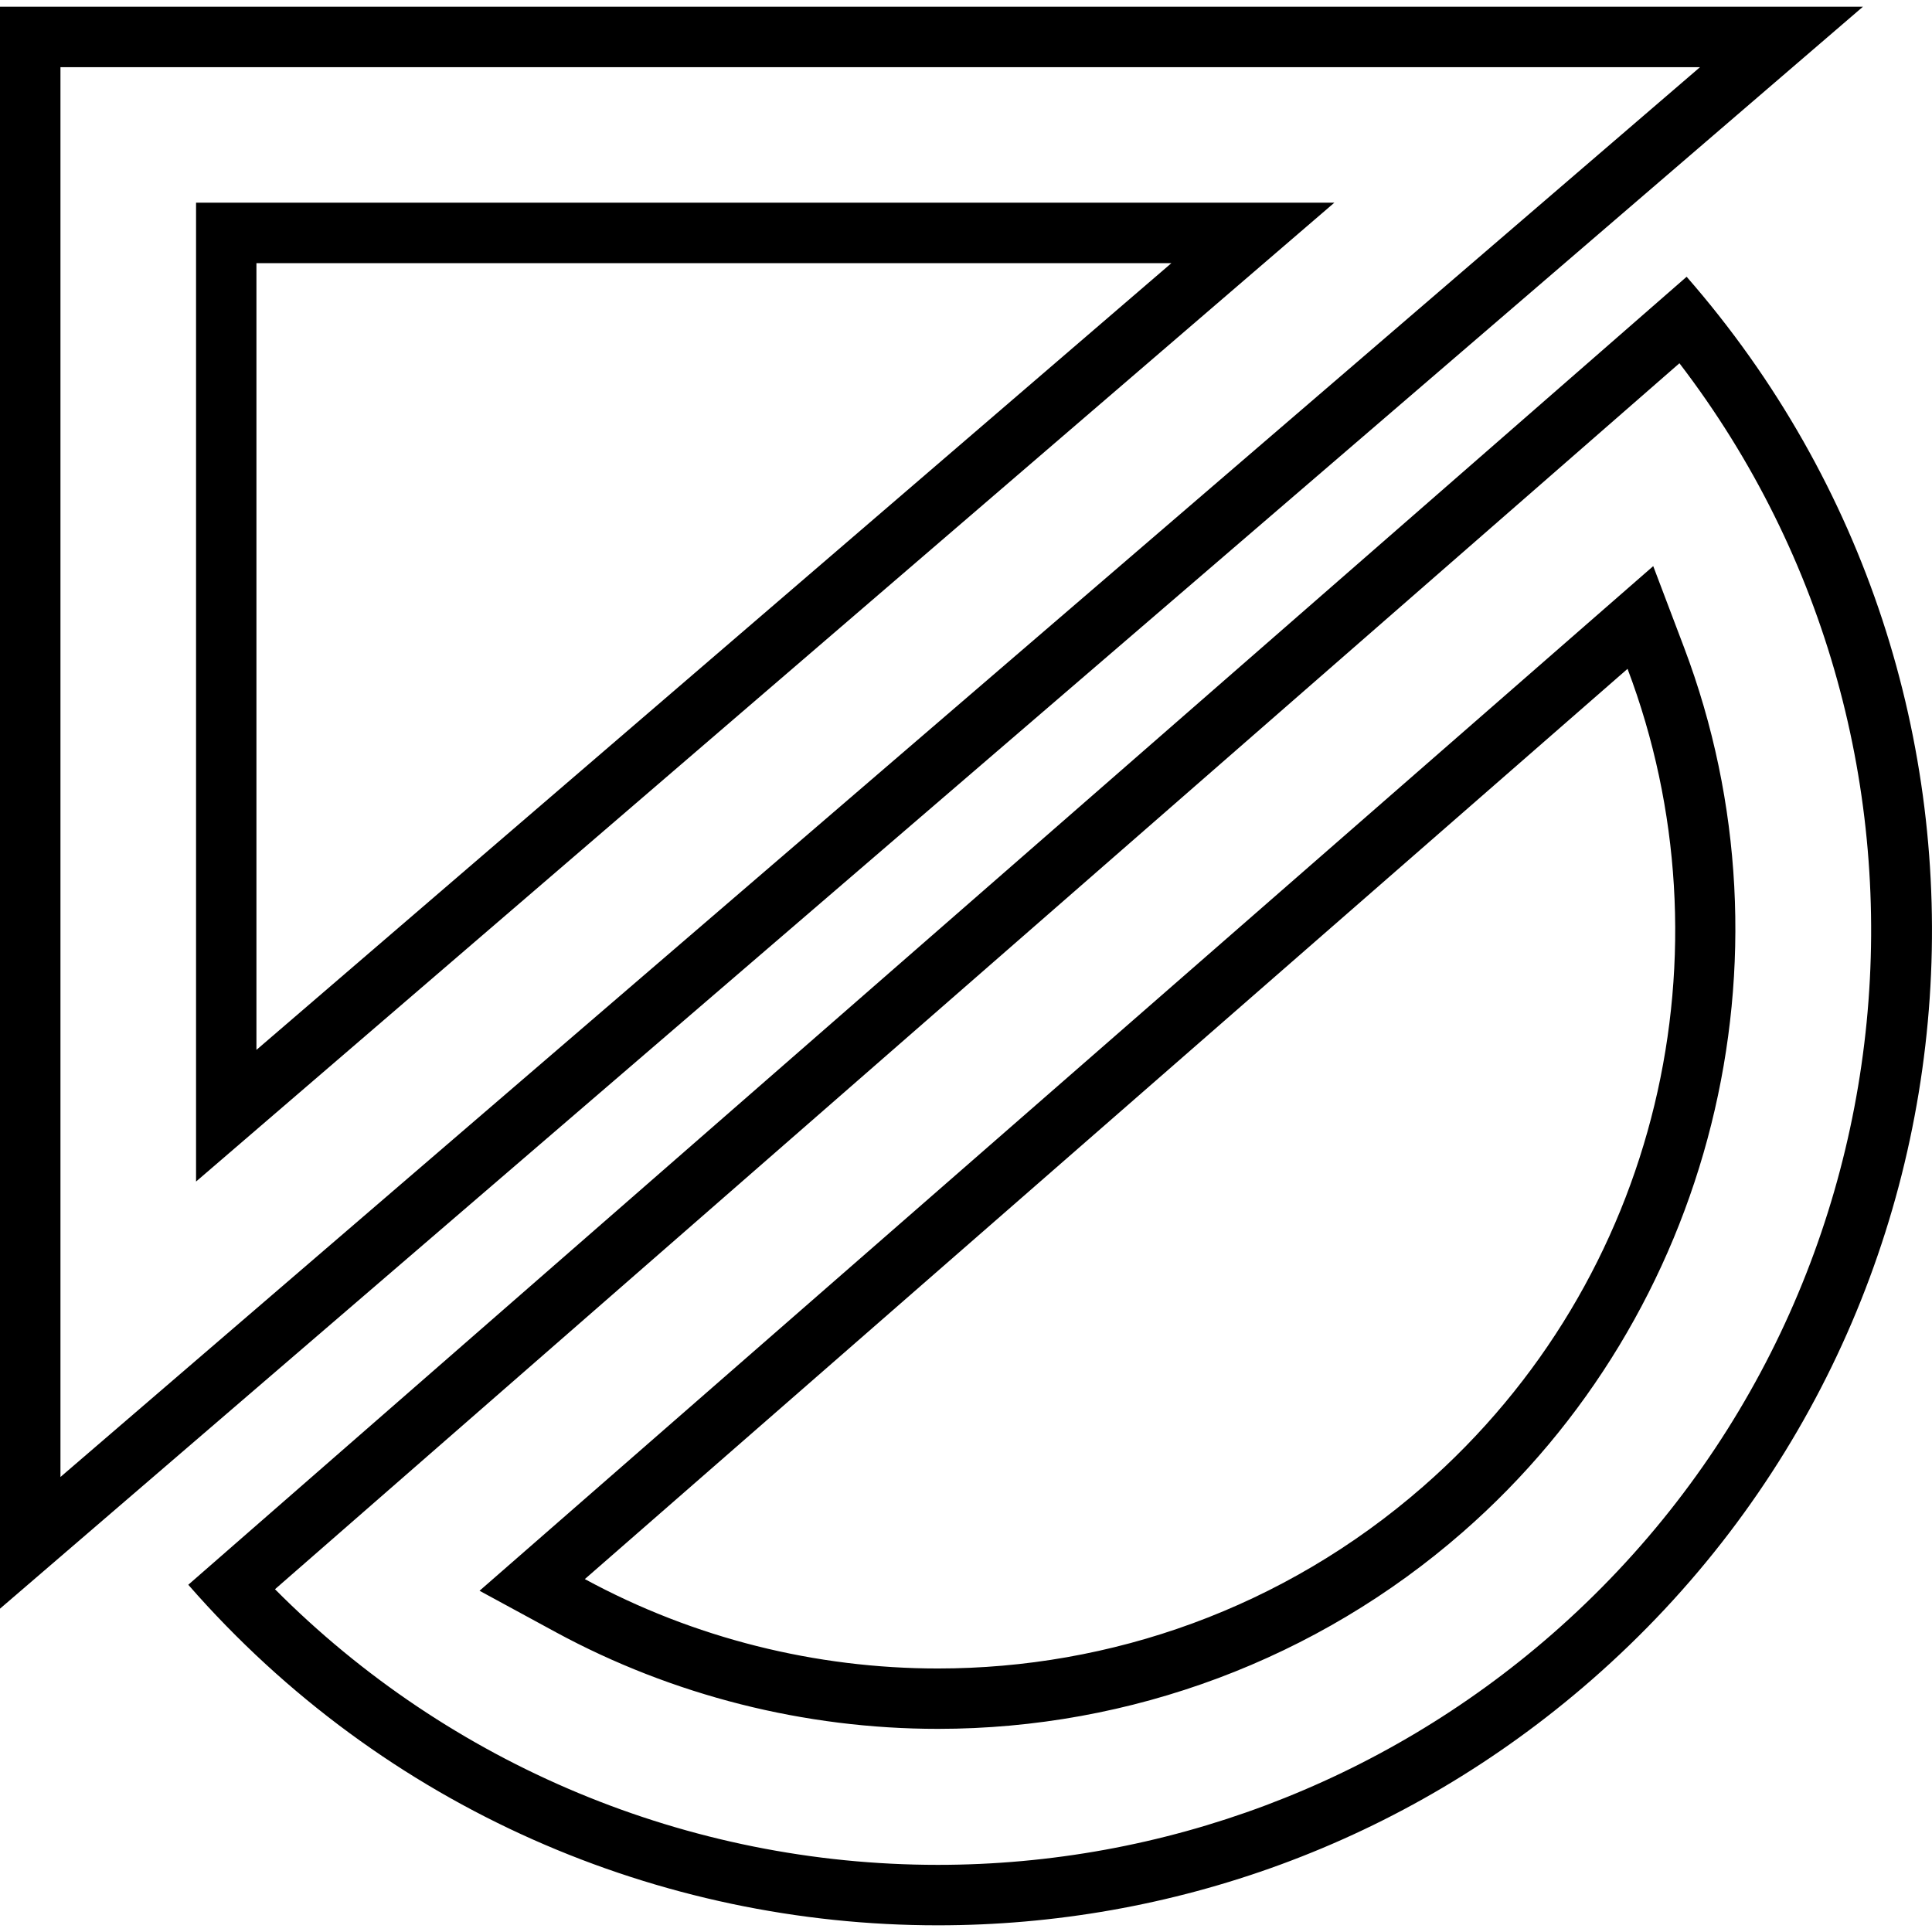 <?xml version="1.0" encoding="utf-8"?>
<!-- Generator: Adobe Illustrator 16.0.0, SVG Export Plug-In . SVG Version: 6.00 Build 0)  -->
<!DOCTYPE svg PUBLIC "-//W3C//DTD SVG 1.1//EN" "http://www.w3.org/Graphics/SVG/1.1/DTD/svg11.dtd">
<svg version="1.1" id="Layer_1" xmlns="http://www.w3.org/2000/svg" xmlns:xlink="http://www.w3.org/1999/xlink" x="0px" y="0px"
	 width="48px" height="48px" viewBox="0 0 48 48" enable-background="new 0 0 48 48" xml:space="preserve">
<g>
	<path d="M42.236,1.669L1.502,36.695V1.669H42.236 M4.871,29.355l2.48-2.133l22.73-19.546l3.07-2.64h-4.049H6.371h-1.5v1.501v19.546
		V29.355 M46.285,0.166H0v39.801L46.285,0.166L46.285,0.166z M6.371,26.084V6.538h22.732L6.371,26.084L6.371,26.084z"/>
	<path d="M41.725,9.025c7.373,9.626,6.088,23.498-3.172,31.582c-4.229,3.691-9.645,5.725-15.252,5.725
		c-6.205,0-12.127-2.479-16.469-6.848L41.725,9.025 M23.303,42.953c4.797,0,9.428-1.734,13.035-4.885
		c6.213-5.424,8.424-14.259,5.502-21.982l-0.766-2.021l-1.627,1.42L13.541,38.102l-1.627,1.42l1.898,1.031
		C16.709,42.123,19.99,42.953,23.303,42.953 M41.904,6.876L4.678,39.373c4.885,5.596,11.736,8.461,18.623,8.461
		c5.768,0,11.557-2.006,16.24-6.096C49.82,32.764,50.879,17.155,41.904,6.876L41.904,6.876z M23.303,41.453
		c-3.033,0-6.059-0.748-8.773-2.221l25.906-22.615c2.635,6.964,0.844,15.145-5.084,20.32C31.881,39.967,27.584,41.453,23.303,41.453
		L23.303,41.453z"/>
</g>
</svg>
